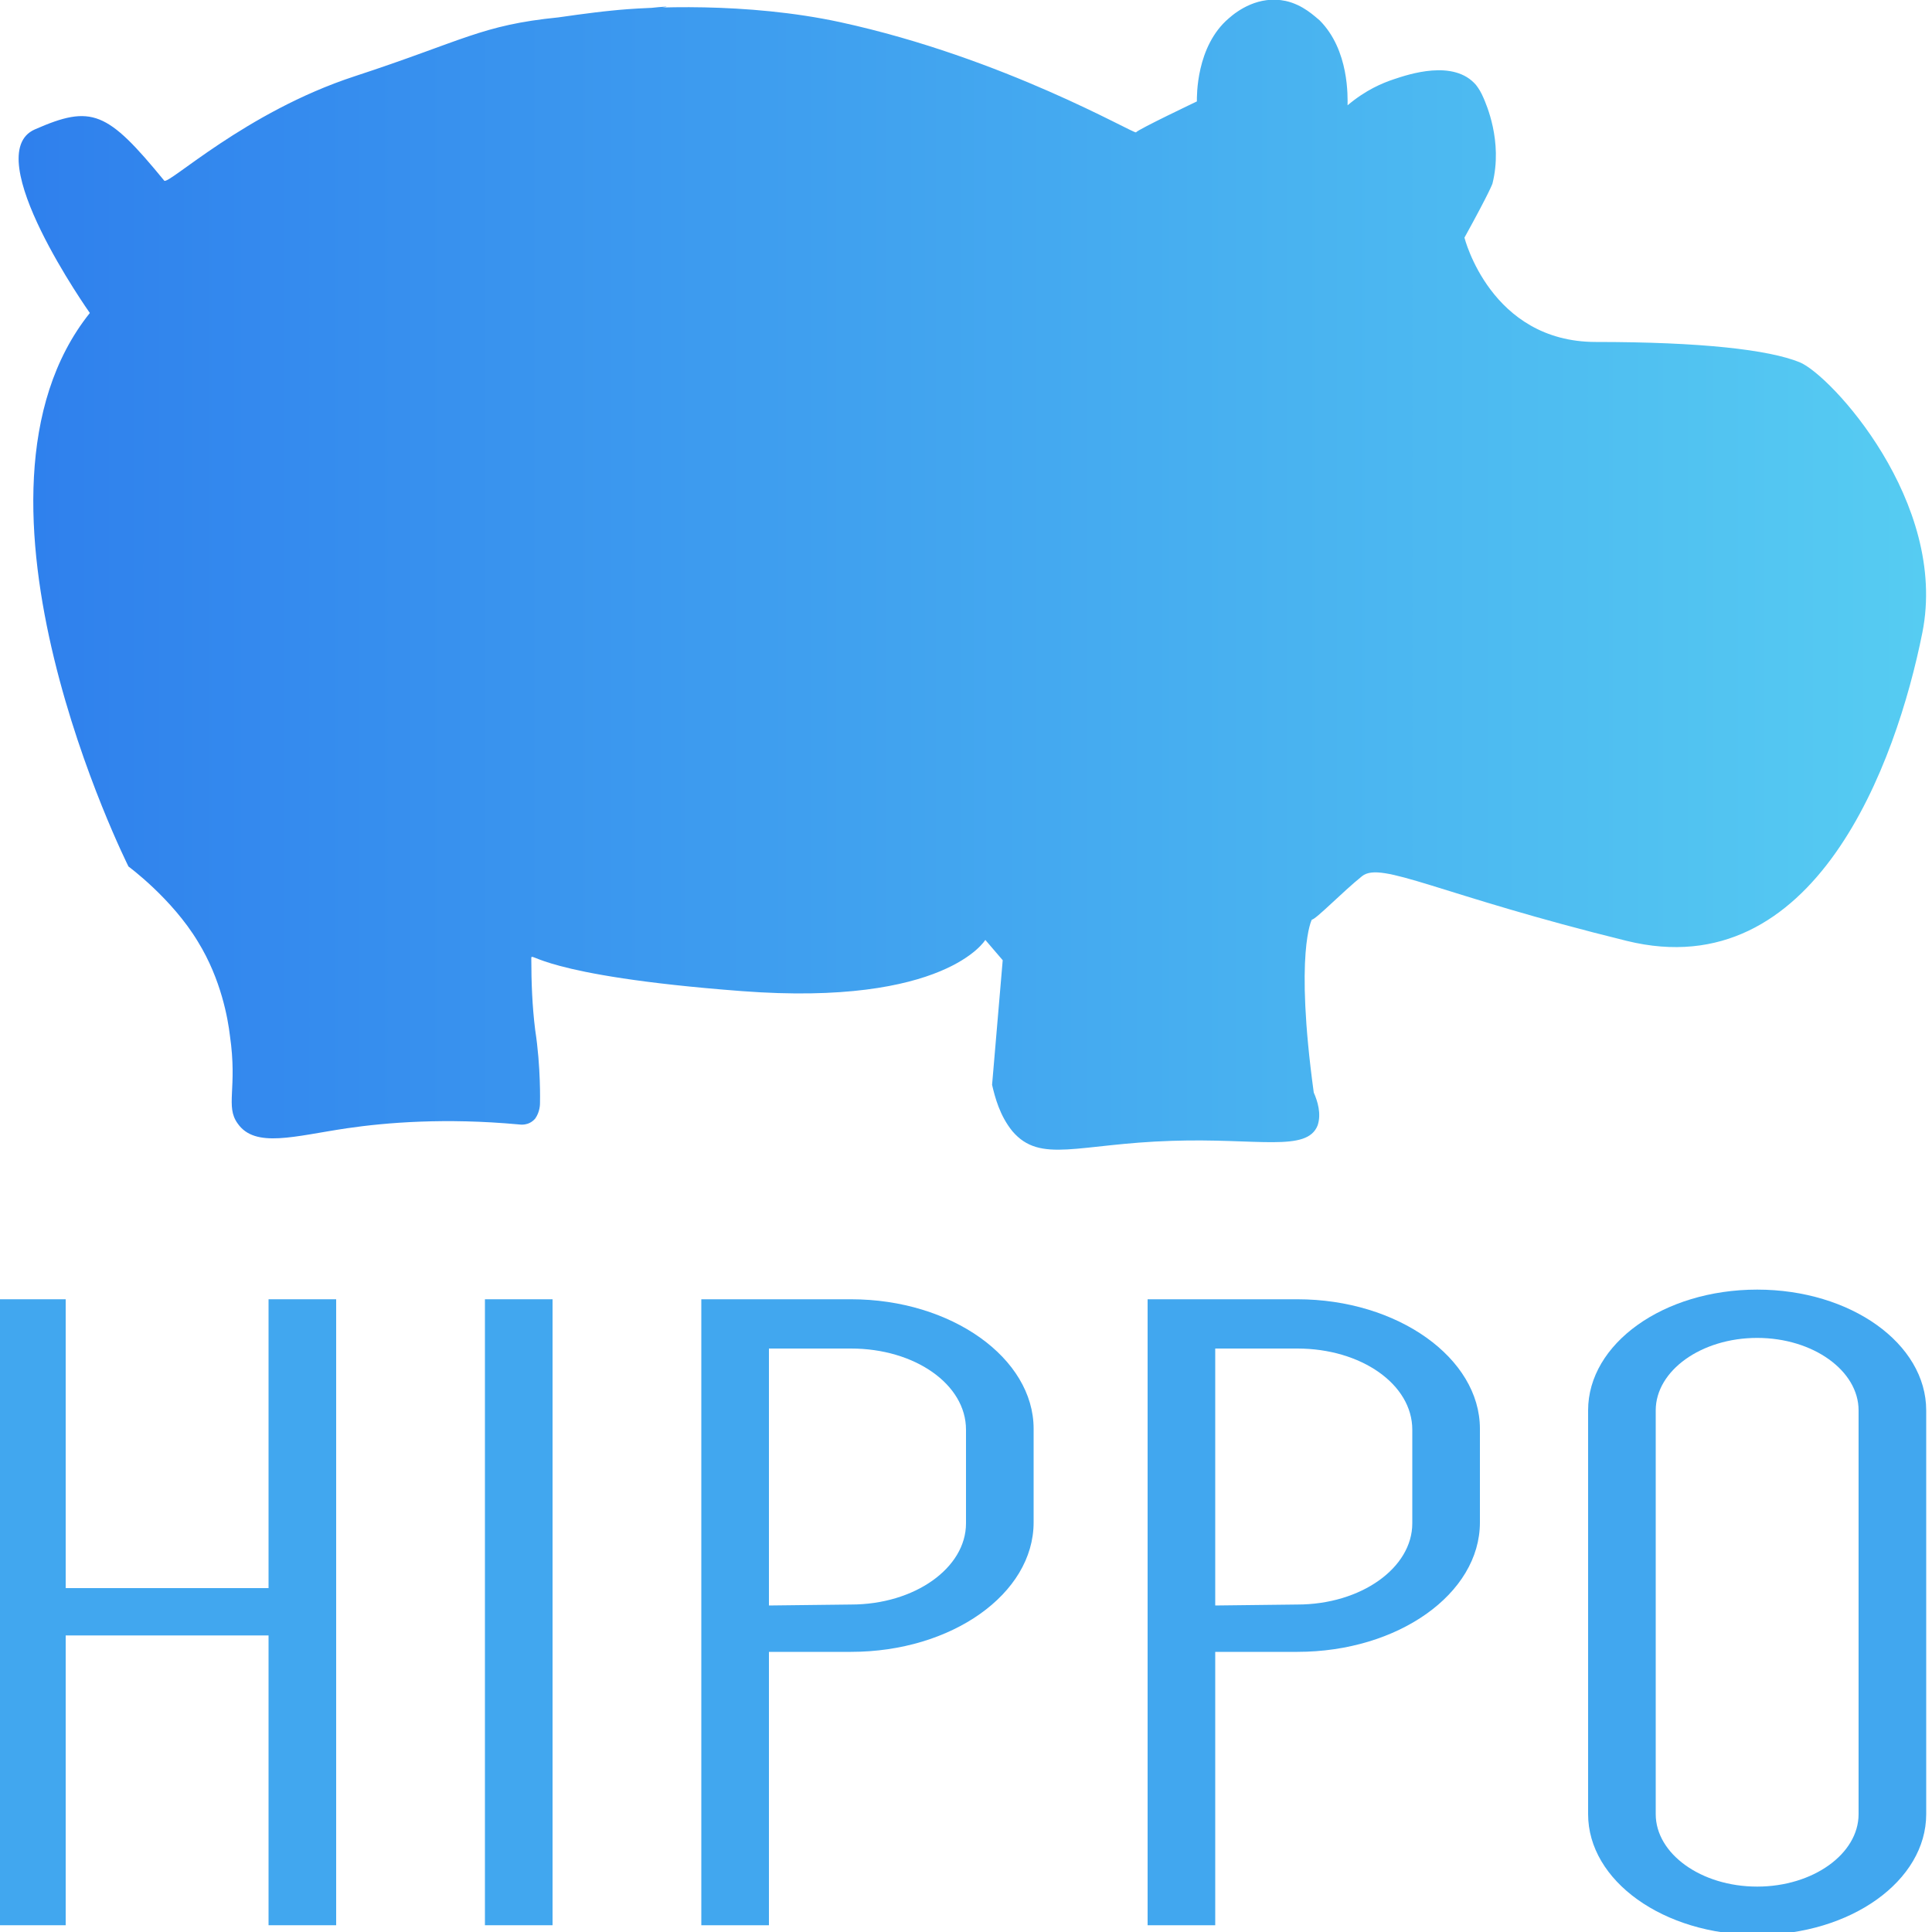 <?xml version="1.0" encoding="utf-8"?>
<!-- Generator: Adobe Illustrator 23.0.1, SVG Export Plug-In . SVG Version: 6.00 Build 0)  -->
<svg version="1.1" id="Layer_1" xmlns="http://www.w3.org/2000/svg" xmlns:xlink="http://www.w3.org/1999/xlink" x="0px" y="0px"
	 viewBox="0 0 200 200" style="enable-background:new 0 0 200 200;" xml:space="preserve">
<style type="text/css">
	.st0{fill:url(#SVGID_1_);}
	.st1{fill:none;stroke:#F9665E;stroke-miterlimit:10;}
	.st2{fill:url(#SVGID_2_);}
	.st3{fill:url(#SVGID_3_);}
	.st4{fill:url(#SVGID_4_);}
	.st5{fill:url(#SVGID_5_);}
	.st6{fill:url(#SVGID_6_);}
</style>
<linearGradient id="SVGID_1_" gradientUnits="userSpaceOnUse" x1="1.927" y1="59.492" x2="199.387" y2="59.492">
	<stop  offset="1.364087e-03" style="stop-color:#2F80ED"/>
	<stop  offset="1" style="stop-color:#56CCF2"/>
</linearGradient>
<path class="st0" d="M17,18.7c0.4,0.5,8.4-7.1,19.7-10.8s13.1-5.3,21.1-6.1C64,1.2,69,0.6,69,0.7S57.8,1.9,57.8,1.8
	c0,0,3.4-0.5,5.5-0.7C67,0.7,77.3,0.2,87,2.3c17,3.7,30.4,11.6,30.6,11.4c0.2-0.3,6.3-3.2,6.3-3.2c0-0.5-0.1-5.7,3.3-8.6
	c0.9-0.8,3.1-2.4,5.9-1.8c1.8,0.4,3,1.6,3.5,2c3.1,3.1,2.9,8,2.9,8.8c1.9-1.6,3.6-2.3,4.8-2.7c1.5-0.5,6.2-2.1,8.5,0.6
	c0.3,0.4,0.5,0.7,0.8,1.4c0.2,0.5,2,4.4,0.9,8.8c0,0-0.2,0.7-2.9,5.6c0,0,2.7,10.8,13.6,10.8s17.9,0.8,21.1,2.1s15.4,14.5,12.7,28
	s-11.1,36.7-30.6,31.9S143,89.1,141,90.7s-4.8,4.5-5.2,4.5c0,0-1.8,3.3,0.2,17.9c0.4,0.9,0.8,2.2,0.4,3.4c-1.1,2.8-6.2,1.3-15.1,1.6
	c-9.7,0.3-13.6,2.4-16.5-1c-1.3-1.6-1.8-3.5-2.1-4.8l1.1-12.9l-1.8-2.1c0,0-4.1,6.9-25.2,5.3S55,98.4,55,99.2c0,2.5,0.1,5,0.4,7.4
	c0.6,3.9,0.5,7.5,0.5,7.6s0,0.9-0.5,1.6c-0.7,0.8-1.6,0.6-1.7,0.6c-7.6-0.7-13.7-0.2-17.8,0.4c-5.4,0.8-9.5,2.1-11.3-0.5
	c-1.3-1.8,0-3.6-0.8-9.1c-0.2-1.7-0.9-5.8-3.3-9.7c-2.7-4.5-7.2-7.8-7.2-7.8s-19.2-38.3-4-57.3c0,0-11.6-16.4-5.7-19
	S11.1,11.5,17,18.7z"/>
<path class="st1" d="M49.9,109.9"/>
<path class="st1" d="M59.2,110.2"/>
<linearGradient id="SVGID_2_" gradientUnits="userSpaceOnUse" x1="-0.2" y1="166.9" x2="34.8" y2="166.9">
	<stop  offset="0" style="stop-color:#41A7EF"/>
	<stop  offset="0.921" style="stop-color:#41A7EF"/>
	<stop  offset="0.988" style="stop-color:#41A7EF"/>
</linearGradient>
<path class="st2" d="M34.8,134.5v64.8h-7v-30h-21v30h-7v-64.8h7v29.9h21v-29.9H34.8z"/>
<linearGradient id="SVGID_3_" gradientUnits="userSpaceOnUse" x1="50.2" y1="166.9" x2="57.2" y2="166.9">
	<stop  offset="0" style="stop-color:#41A7EF"/>
	<stop  offset="0.921" style="stop-color:#41A7EF"/>
	<stop  offset="0.988" style="stop-color:#41A7EF"/>
</linearGradient>
<path class="st3" d="M50.2,199.3v-64.8h7v64.8H50.2z"/>
<linearGradient id="SVGID_4_" gradientUnits="userSpaceOnUse" x1="72.6" y1="166.9" x2="107" y2="166.9">
	<stop  offset="0" style="stop-color:#41A7EF"/>
	<stop  offset="0.921" style="stop-color:#41A7EF"/>
	<stop  offset="0.988" style="stop-color:#41A7EF"/>
</linearGradient>
<path class="st4" d="M79.6,171.1v28.2h-7v-64.8h15.5c10.4,0,18.9,6.1,18.9,13.4v9.7c0,7.4-8.5,13.4-18.9,13.4h-8.5V171.1z
	 M88.1,166.1c6.6,0,11.9-3.8,11.9-8.4V148c0-4.7-5.3-8.4-11.9-8.4h-8.5v26.6L88.1,166.1L88.1,166.1z"/>
<linearGradient id="SVGID_5_" gradientUnits="userSpaceOnUse" x1="118.8" y1="166.9" x2="153.2" y2="166.9">
	<stop  offset="0" style="stop-color:#41A7EF"/>
	<stop  offset="0.921" style="stop-color:#41A7EF"/>
	<stop  offset="0.988" style="stop-color:#41A7EF"/>
</linearGradient>
<path class="st5" d="M125.8,171.1v28.2h-7v-64.8h15.5c10.4,0,18.9,6.1,18.9,13.4v9.7c0,7.4-8.5,13.4-18.9,13.4h-8.5V171.1z
	 M134.3,166.1c6.6,0,11.9-3.8,11.9-8.4V148c0-4.7-5.3-8.4-11.9-8.4h-8.5v26.6L134.3,166.1L134.3,166.1z"/>
<linearGradient id="SVGID_6_" gradientUnits="userSpaceOnUse" x1="164.4" y1="166.9" x2="199.4" y2="166.9">
	<stop  offset="0" style="stop-color:#41A7EF"/>
	<stop  offset="0.921" style="stop-color:#41A7EF"/>
	<stop  offset="0.988" style="stop-color:#41A7EF"/>
</linearGradient>
<path class="st6" d="M164.4,146c0-6.9,7.8-12.5,17.5-12.5s17.5,5.6,17.5,12.5v41.8c0,6.9-7.8,12.5-17.5,12.5s-17.5-5.6-17.5-12.5
	V146z M171.4,187.8c0,4.1,4.7,7.5,10.5,7.5s10.5-3.4,10.5-7.5V146c0-4.1-4.7-7.5-10.5-7.5s-10.5,3.4-10.5,7.5V187.8z"/>
</svg>
